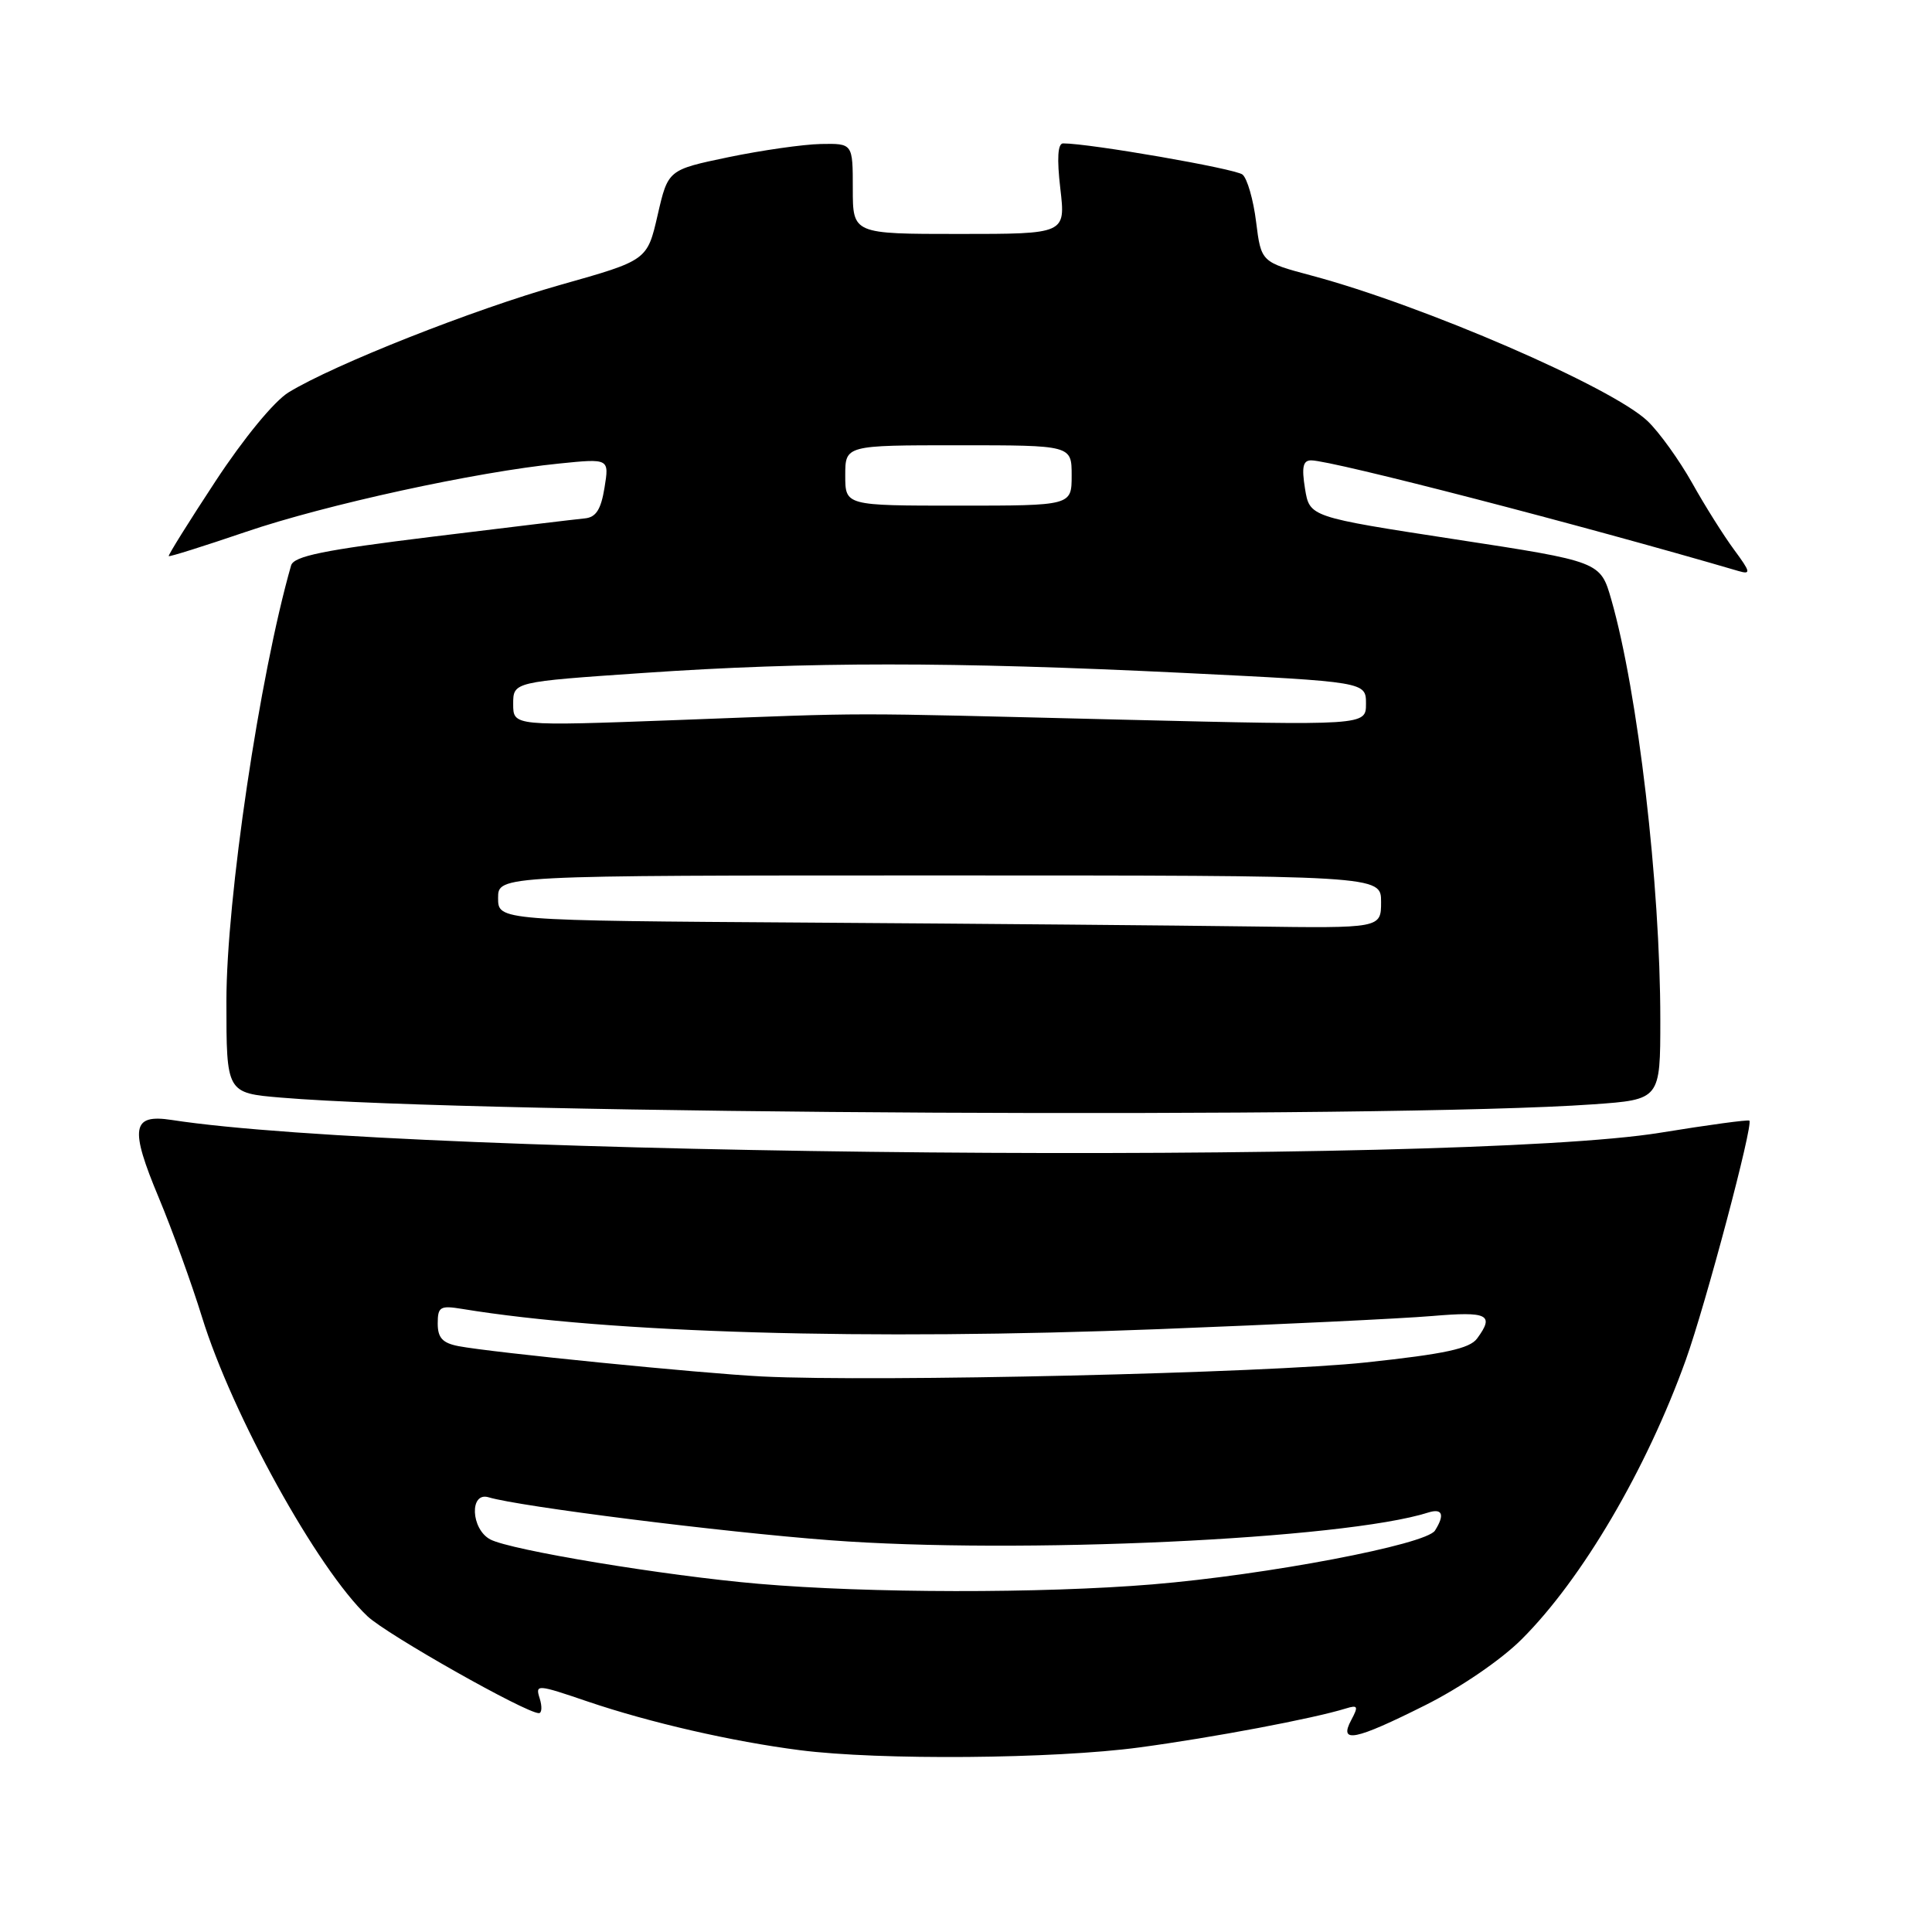 <?xml version="1.0" encoding="UTF-8" standalone="no"?>
<!DOCTYPE svg PUBLIC "-//W3C//DTD SVG 1.1//EN" "http://www.w3.org/Graphics/SVG/1.1/DTD/svg11.dtd" >
<svg xmlns="http://www.w3.org/2000/svg" xmlns:xlink="http://www.w3.org/1999/xlink" version="1.1" viewBox="0 0 256 256">
 <g >
 <path fill="currentColor"
d=" M 151.00 231.54 C 160.74 230.23 174.02 227.72 178.34 226.38 C 179.93 225.89 180.02 226.09 179.05 227.91 C 177.36 231.06 179.51 230.63 188.85 225.95 C 193.51 223.62 198.93 219.92 201.64 217.20 C 209.64 209.22 218.17 194.69 223.38 180.19 C 226.01 172.84 232.35 148.99 231.80 148.49 C 231.63 148.34 226.32 149.06 220.00 150.09 C 193.26 154.45 54.13 153.26 22.75 148.40 C 17.46 147.59 17.16 149.43 21.05 158.73 C 22.83 163.00 25.40 170.10 26.76 174.50 C 30.76 187.46 42.07 207.91 48.69 214.16 C 51.26 216.59 69.68 227.00 71.40 227.00 C 71.80 227.00 71.85 226.12 71.51 225.04 C 70.91 223.15 71.15 223.17 77.87 225.46 C 86.13 228.26 96.97 230.75 106.00 231.91 C 116.52 233.26 139.68 233.07 151.00 231.54 Z  M 211.10 146.33 C 220.00 145.70 220.00 145.70 220.00 135.10 C 220.00 117.17 217.03 91.76 213.51 79.46 C 212.06 74.41 212.06 74.41 192.80 71.46 C 173.53 68.50 173.53 68.50 172.92 64.75 C 172.46 61.89 172.65 61.00 173.74 61.00 C 176.47 61.00 209.75 69.62 230.38 75.67 C 232.04 76.15 231.96 75.80 229.79 72.86 C 228.42 71.01 225.91 67.03 224.22 64.00 C 222.52 60.98 219.87 57.28 218.32 55.80 C 213.63 51.31 188.60 40.47 173.81 36.52 C 167.11 34.73 167.11 34.73 166.44 29.40 C 166.08 26.46 165.26 23.64 164.64 23.13 C 163.69 22.35 144.40 19.00 140.87 19.00 C 140.16 19.00 140.03 20.98 140.50 25.00 C 141.20 31.00 141.20 31.00 127.10 31.00 C 113.00 31.00 113.00 31.00 113.00 25.00 C 113.00 19.00 113.00 19.00 108.75 19.08 C 106.41 19.13 100.91 19.92 96.51 20.83 C 88.52 22.50 88.52 22.50 87.14 28.50 C 85.76 34.50 85.76 34.50 74.28 37.74 C 62.71 41.01 44.27 48.30 38.24 51.99 C 36.33 53.16 32.31 58.05 28.57 63.74 C 25.04 69.11 22.25 73.58 22.36 73.69 C 22.46 73.80 27.04 72.36 32.53 70.49 C 43.09 66.88 63.09 62.52 74.11 61.42 C 80.73 60.75 80.73 60.75 80.10 64.63 C 79.63 67.52 78.97 68.55 77.49 68.69 C 76.39 68.79 67.29 69.89 57.26 71.12 C 42.84 72.89 38.93 73.69 38.57 74.93 C 34.39 89.55 30.00 119.13 30.00 132.66 C 30.00 144.83 30.00 144.83 37.25 145.44 C 63.33 147.64 183.96 148.26 211.10 146.33 Z  M 100.50 209.86 C 88.16 208.80 67.61 205.40 64.96 203.98 C 62.38 202.60 62.19 197.62 64.75 198.40 C 68.83 199.63 95.67 203.01 110.00 204.09 C 134.87 205.97 178.08 203.97 189.24 200.42 C 191.14 199.82 191.47 200.71 190.14 202.81 C 188.96 204.67 167.87 208.68 152.70 209.94 C 138.02 211.15 115.08 211.12 100.50 209.86 Z  M 101.00 182.39 C 92.84 181.98 65.18 179.22 60.75 178.37 C 58.64 177.96 58.00 177.27 58.00 175.38 C 58.00 173.15 58.32 172.96 61.25 173.44 C 80.77 176.64 114.79 177.63 153.50 176.12 C 169.45 175.50 185.76 174.72 189.75 174.38 C 197.17 173.75 198.05 174.19 195.73 177.35 C 194.75 178.70 191.47 179.41 180.98 180.53 C 167.91 181.94 116.20 183.14 101.00 182.39 Z  M 107.25 122.25 C 66.00 121.98 66.00 121.98 66.00 118.99 C 66.00 116.00 66.00 116.00 124.50 116.00 C 183.00 116.00 183.00 116.00 183.00 119.50 C 183.00 123.00 183.00 123.00 165.75 122.76 C 156.26 122.63 129.94 122.40 107.25 122.25 Z  M 68.00 93.29 C 68.00 90.35 68.00 90.35 85.25 89.17 C 107.07 87.67 126.10 87.67 156.75 89.16 C 181.00 90.35 181.00 90.35 181.00 93.25 C 181.00 96.14 181.00 96.14 148.75 95.36 C 110.28 94.42 116.34 94.41 89.75 95.41 C 68.00 96.22 68.00 96.22 68.00 93.29 Z  M 112.00 63.00 C 112.00 59.00 112.00 59.00 127.00 59.00 C 142.00 59.00 142.00 59.00 142.00 63.00 C 142.00 67.00 142.00 67.00 127.00 67.00 C 112.00 67.00 112.00 67.00 112.00 63.00 Z "/>
</g>
</svg>